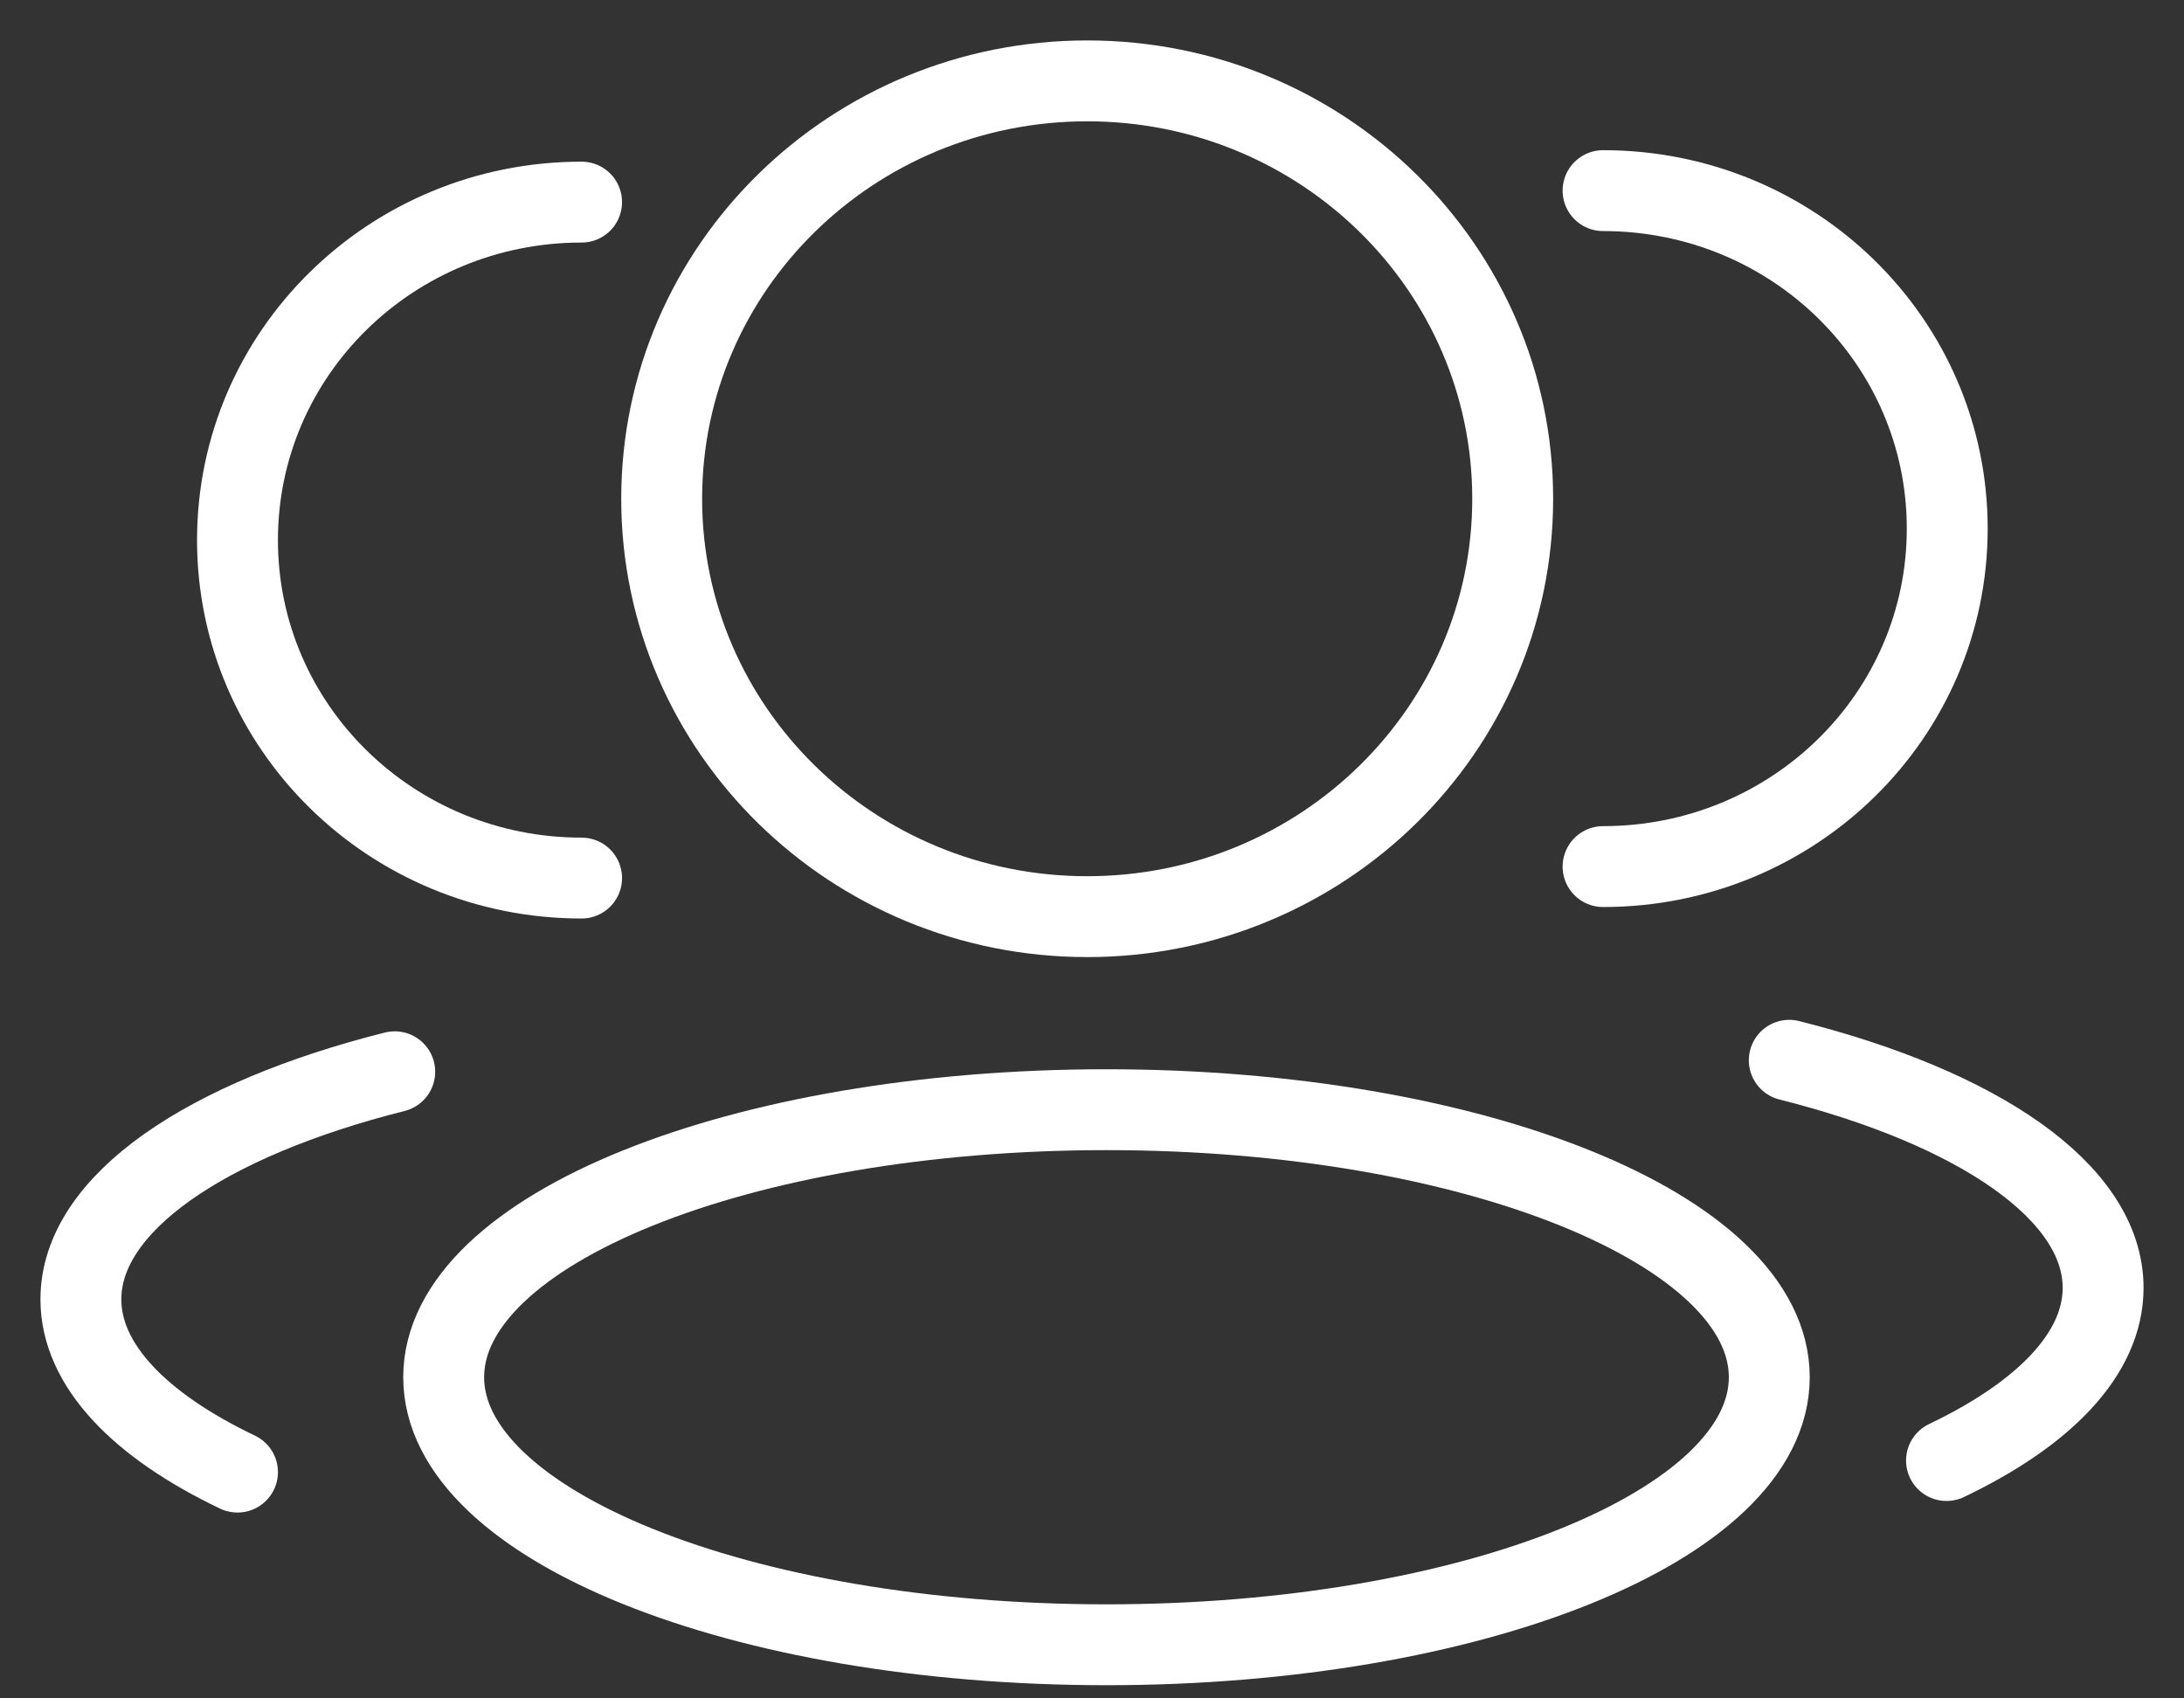 <svg width="27" height="21" viewBox="0 0 27 21" fill="none" xmlns="http://www.w3.org/2000/svg">
<rect x="0" y="0" width="27" height="21" fill="#333333" stroke="none"/>
<path d="M13.441 11.334C16.346 11.334 18.701 9.021 18.701 6.167C18.701 3.313 16.346 1 13.441 1C10.535 1 8.18 3.313 8.18 6.167C8.18 9.021 10.535 11.334 13.441 11.334Z" stroke="white" stroke-miterlimit="10"/>
<path d="M13.679 20.337C18.204 20.337 21.873 18.856 21.873 17.029C21.873 15.202 18.204 13.721 13.679 13.721C9.153 13.721 5.485 15.202 5.485 17.029C5.485 18.856 9.153 20.337 13.679 20.337Z" stroke="white" stroke-miterlimit="10"/>
<path d="M19.818 2.357C22.172 2.357 24.073 4.224 24.073 6.536C24.073 8.847 22.172 10.715 19.818 10.715" stroke="white" stroke-miterlimit="10" stroke-linecap="round" stroke-linejoin="round"/>
<path d="M22.12 13.11C24.448 13.696 26 14.735 26 15.924C26 16.736 25.275 17.481 24.064 18.059" stroke="white" stroke-miterlimit="10" stroke-linecap="round" stroke-linejoin="round"/>
<path d="M7.19 2.499C4.837 2.499 2.936 4.367 2.936 6.678C2.936 8.989 4.837 10.857 7.19 10.857" stroke="white" stroke-miterlimit="10" stroke-linecap="round" stroke-linejoin="round"/>
<path d="M4.88 13.252C2.552 13.838 1 14.877 1 16.066C1 16.878 1.725 17.624 2.936 18.202" stroke="white" stroke-miterlimit="10" stroke-linecap="round" stroke-linejoin="round"/>
</svg>
